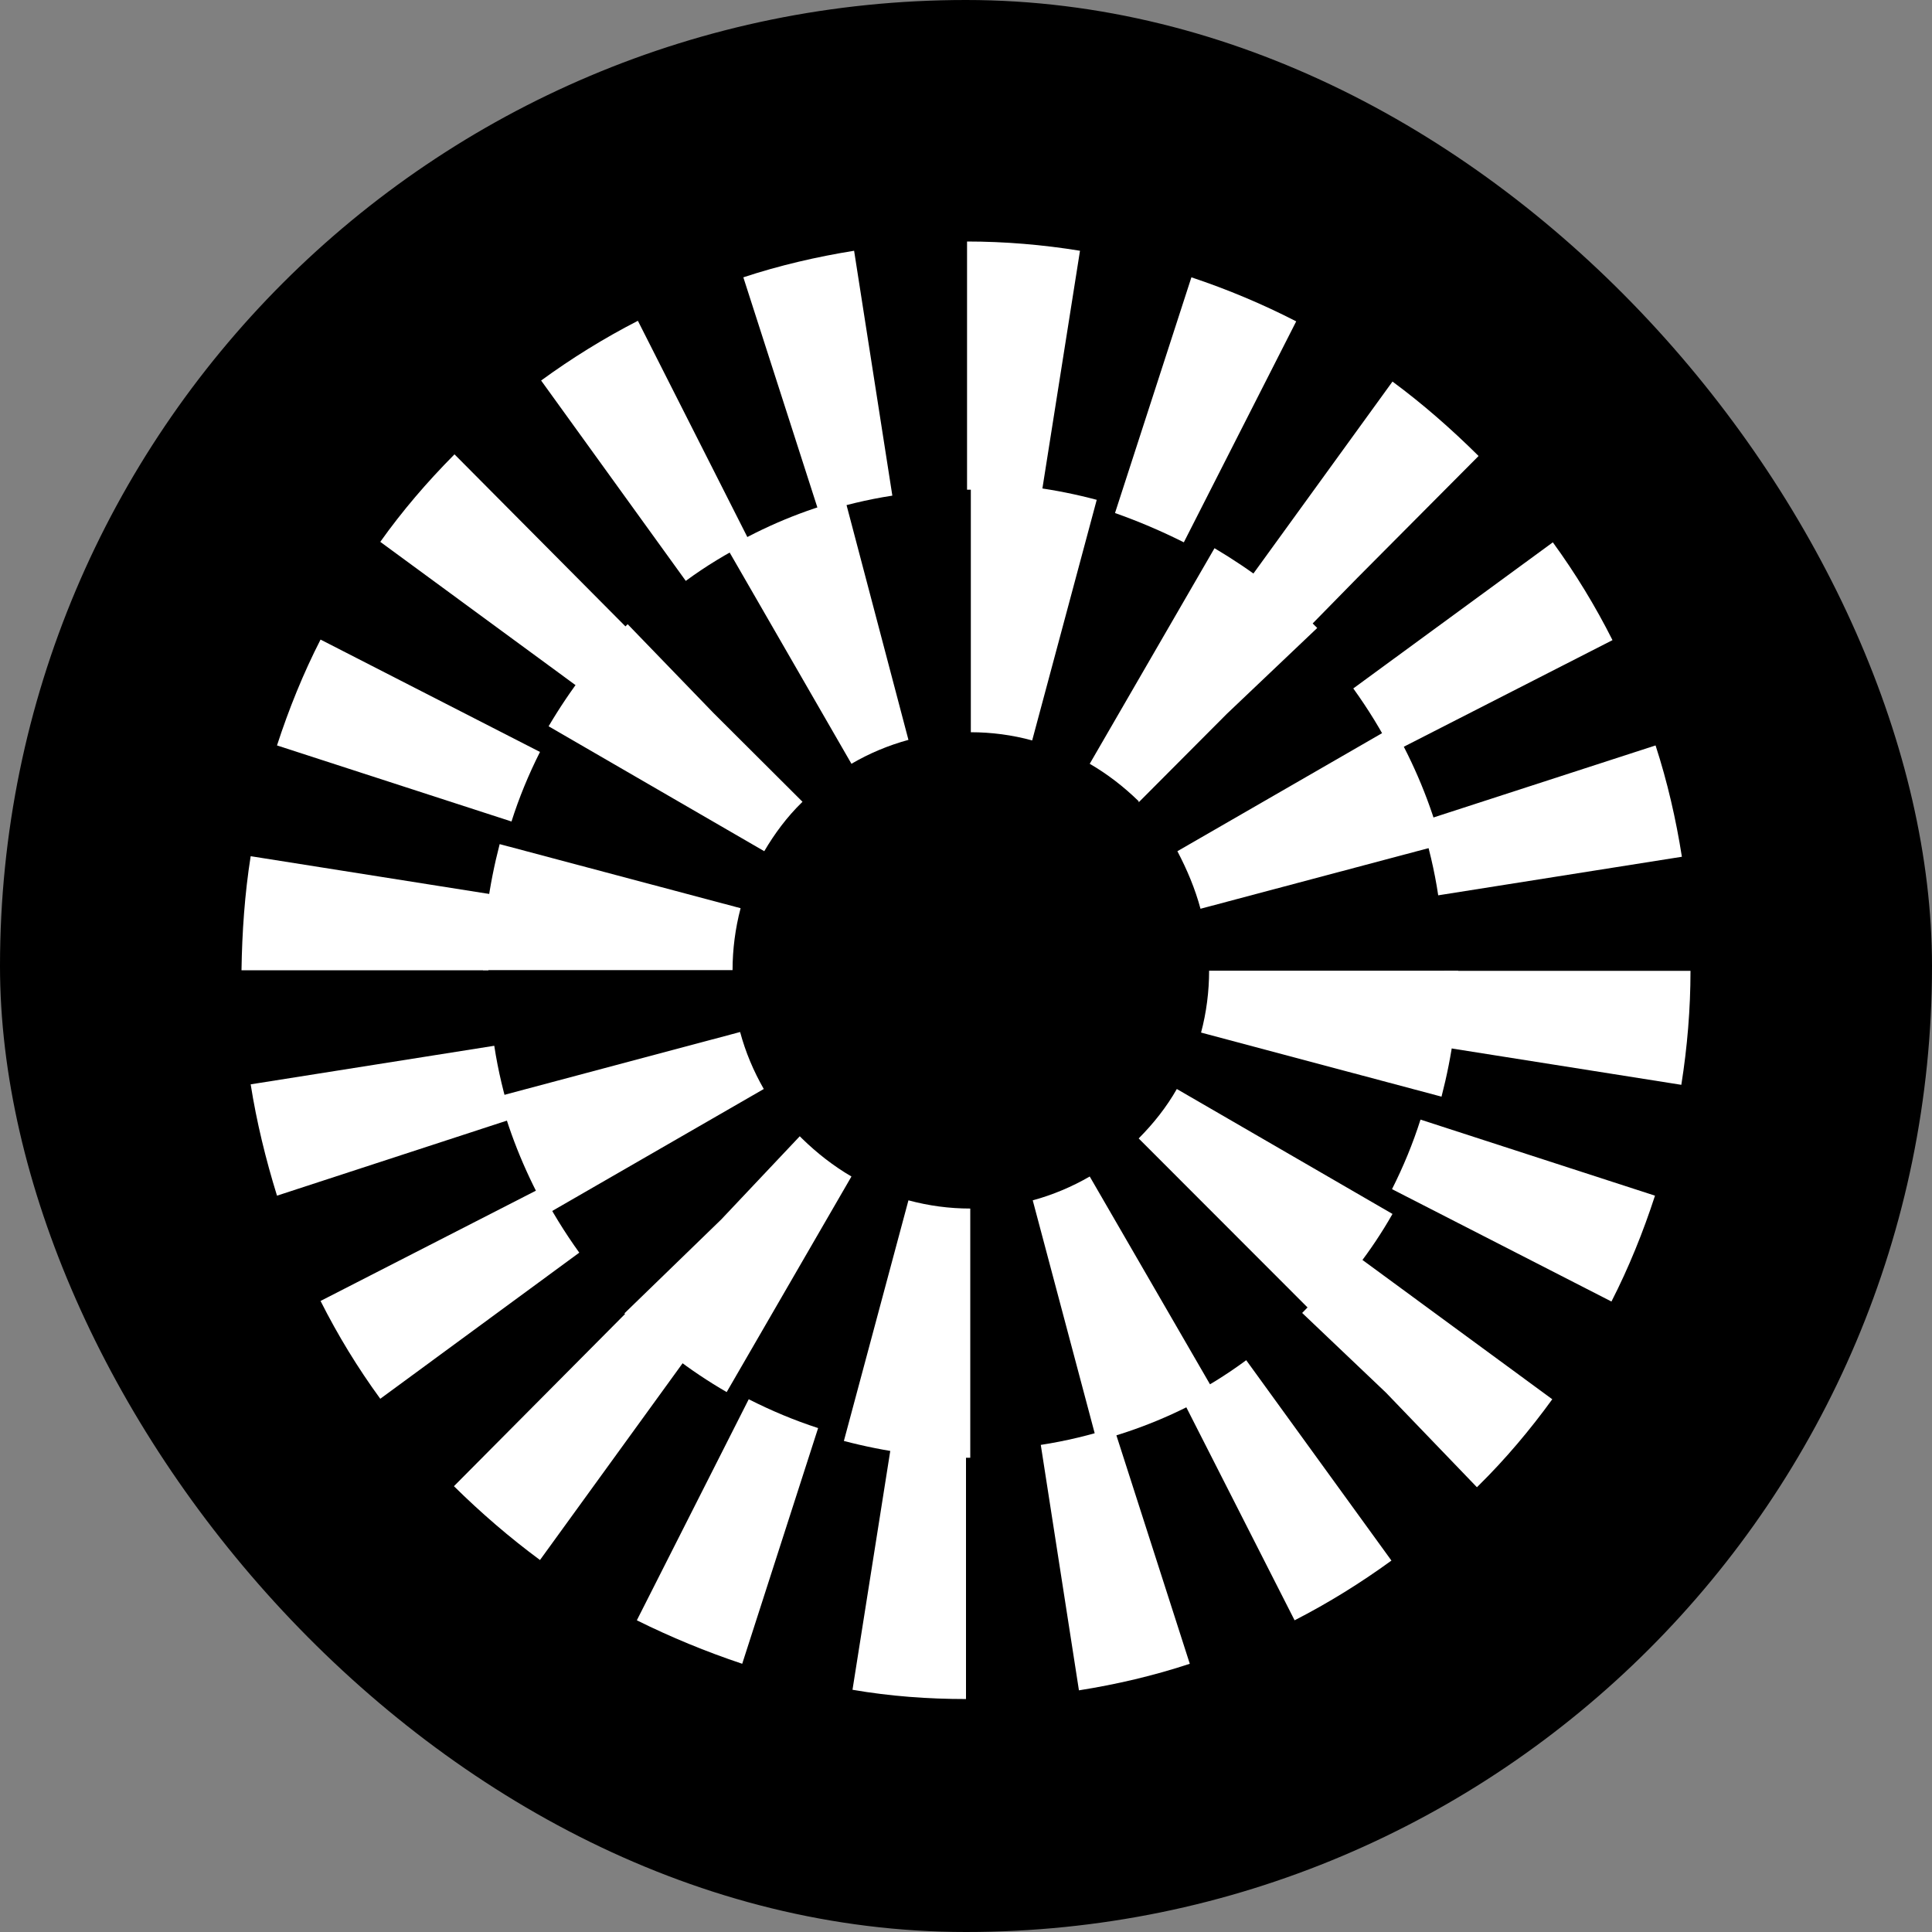 <svg width="24" height="24" viewBox="0 0 24 24" fill="none" xmlns="http://www.w3.org/2000/svg">
<rect x="0" y="0" width="24" height="24" fill="#808080" stroke="none"/>
<g clip-path="url(#clip0_532_26329)">
<path d="M24 0H0V24H24V0Z" fill="black"/>
<path d="M12 21.106V18.023C11.693 18.023 11.379 17.996 11.071 17.949L10.59 20.991C11.058 21.072 11.532 21.106 12 21.106ZM13.403 20.998C13.871 20.924 14.332 20.816 14.78 20.668L13.837 17.733C13.543 17.828 13.236 17.902 12.929 17.949L13.403 20.998ZM9.22 20.668L10.163 17.74C9.869 17.645 9.581 17.524 9.301 17.382L7.911 20.128C8.332 20.337 8.773 20.519 9.22 20.668ZM16.082 20.128C16.503 19.912 16.904 19.663 17.285 19.386L15.481 16.897C15.234 17.079 14.967 17.247 14.686 17.382L16.082 20.128ZM6.708 19.379L8.512 16.89C8.265 16.708 8.024 16.505 7.804 16.283L5.639 18.462C5.973 18.792 6.334 19.103 6.708 19.379ZM18.347 18.475L18.367 18.455C18.702 18.125 19.009 17.76 19.283 17.382L16.811 15.568C16.63 15.817 16.423 16.06 16.209 16.276L16.176 16.31L17.218 17.301L18.347 18.475ZM4.724 17.376L7.196 15.561C7.016 15.311 6.849 15.041 6.708 14.765L3.982 16.161C4.196 16.586 4.443 16.991 4.724 17.376ZM20.018 16.168C20.232 15.75 20.412 15.305 20.559 14.853L17.646 13.908C17.552 14.205 17.432 14.495 17.292 14.772L20.018 16.168ZM3.441 14.853L6.354 13.902C6.261 13.605 6.187 13.301 6.14 12.991L3.114 13.47C3.187 13.935 3.301 14.401 3.441 14.853ZM20.886 13.476C20.96 13.011 21 12.532 21 12.06H17.94C17.94 12.37 17.913 12.687 17.866 12.998L20.886 13.476ZM6.067 12.053C6.067 11.743 6.094 11.426 6.14 11.115L3.114 10.636C3.04 11.102 3.007 11.581 3 12.053H6.067ZM17.866 11.122L20.893 10.643C20.82 10.178 20.713 9.712 20.566 9.26L17.653 10.205C17.746 10.508 17.82 10.812 17.866 11.122ZM6.354 10.205C6.448 9.908 6.568 9.618 6.708 9.341L3.982 7.945C3.768 8.363 3.588 8.808 3.441 9.26L6.354 10.205ZM17.298 9.348L20.031 7.952C19.817 7.527 19.57 7.122 19.29 6.737L16.811 8.552C16.991 8.802 17.158 9.071 17.298 9.348ZM7.196 8.545C7.376 8.296 7.584 8.053 7.804 7.83L7.811 7.823L5.646 5.644L5.639 5.651C5.305 5.988 4.998 6.346 4.724 6.731L7.196 8.545ZM16.209 7.844L16.864 7.176L18.367 5.665L18.361 5.658C18.027 5.327 17.673 5.017 17.298 4.74L15.494 7.23C15.742 7.412 15.982 7.614 16.196 7.837L16.209 7.844ZM8.519 7.216C8.766 7.034 9.033 6.872 9.314 6.731L7.924 3.985C7.503 4.201 7.102 4.45 6.722 4.727L8.519 7.216ZM14.706 6.737L16.102 3.992C15.681 3.776 15.247 3.594 14.8 3.445L13.851 6.373C14.138 6.474 14.425 6.596 14.706 6.737ZM10.176 6.373C10.47 6.279 10.777 6.204 11.085 6.157L10.61 3.115C10.149 3.189 9.682 3.297 9.234 3.445L10.176 6.373ZM12.935 6.157L13.416 3.115C12.956 3.04 12.481 3 12.013 3V6.083C12.321 6.083 12.635 6.11 12.935 6.157Z" fill="white"/>
<path d="M12.053 18.109V15.013C11.793 15.013 11.539 14.979 11.285 14.911L10.483 17.9C10.998 18.035 11.526 18.109 12.053 18.109ZM13.624 17.9C14.138 17.765 14.626 17.563 15.087 17.293L13.537 14.615C13.316 14.743 13.076 14.844 12.829 14.911L13.624 17.9ZM9.027 17.293L10.577 14.615C10.356 14.486 10.149 14.325 9.962 14.142L9.935 14.115L8.96 15.148L7.757 16.315L7.777 16.335C8.151 16.706 8.572 17.03 9.027 17.293ZM16.336 16.335C16.71 15.957 17.038 15.539 17.298 15.08L14.619 13.528C14.492 13.751 14.332 13.954 14.145 14.142L16.336 16.335ZM6.808 15.073L9.488 13.528C9.361 13.306 9.261 13.07 9.194 12.82L6.207 13.616C6.341 14.122 6.548 14.615 6.808 15.073ZM17.907 13.623C18.04 13.11 18.114 12.584 18.114 12.058H15.02C15.02 12.314 14.987 12.577 14.92 12.827L17.907 13.623ZM9.1 12.051C9.1 11.795 9.134 11.532 9.2 11.282L6.207 10.486C6.074 10.999 6 11.525 6 12.051H9.1ZM14.913 11.289L17.907 10.493C17.773 9.98 17.566 9.488 17.305 9.029L14.626 10.574C14.746 10.803 14.846 11.039 14.913 11.289ZM9.494 10.574C9.621 10.358 9.775 10.149 9.962 9.967L9.969 9.96L8.86 8.854L7.797 7.754L7.777 7.774C7.403 8.145 7.082 8.57 6.815 9.022L9.494 10.574ZM14.145 9.967L15.241 8.867L16.363 7.801L16.336 7.774C15.962 7.396 15.541 7.079 15.087 6.81L13.537 9.488C13.757 9.616 13.958 9.771 14.145 9.953V9.967ZM10.577 9.488C10.797 9.359 11.038 9.258 11.285 9.191L10.497 6.202C9.982 6.337 9.494 6.54 9.033 6.81L10.577 9.488ZM12.822 9.198L13.624 6.209C13.116 6.074 12.588 6 12.06 6V9.096C12.314 9.096 12.575 9.13 12.822 9.198Z" fill="white"/>
</g>
<defs>
<clipPath id="clip0_532_26329">
<rect width="24" height="24" rx="12" fill="white"/>
</clipPath>
</defs>
</svg>

